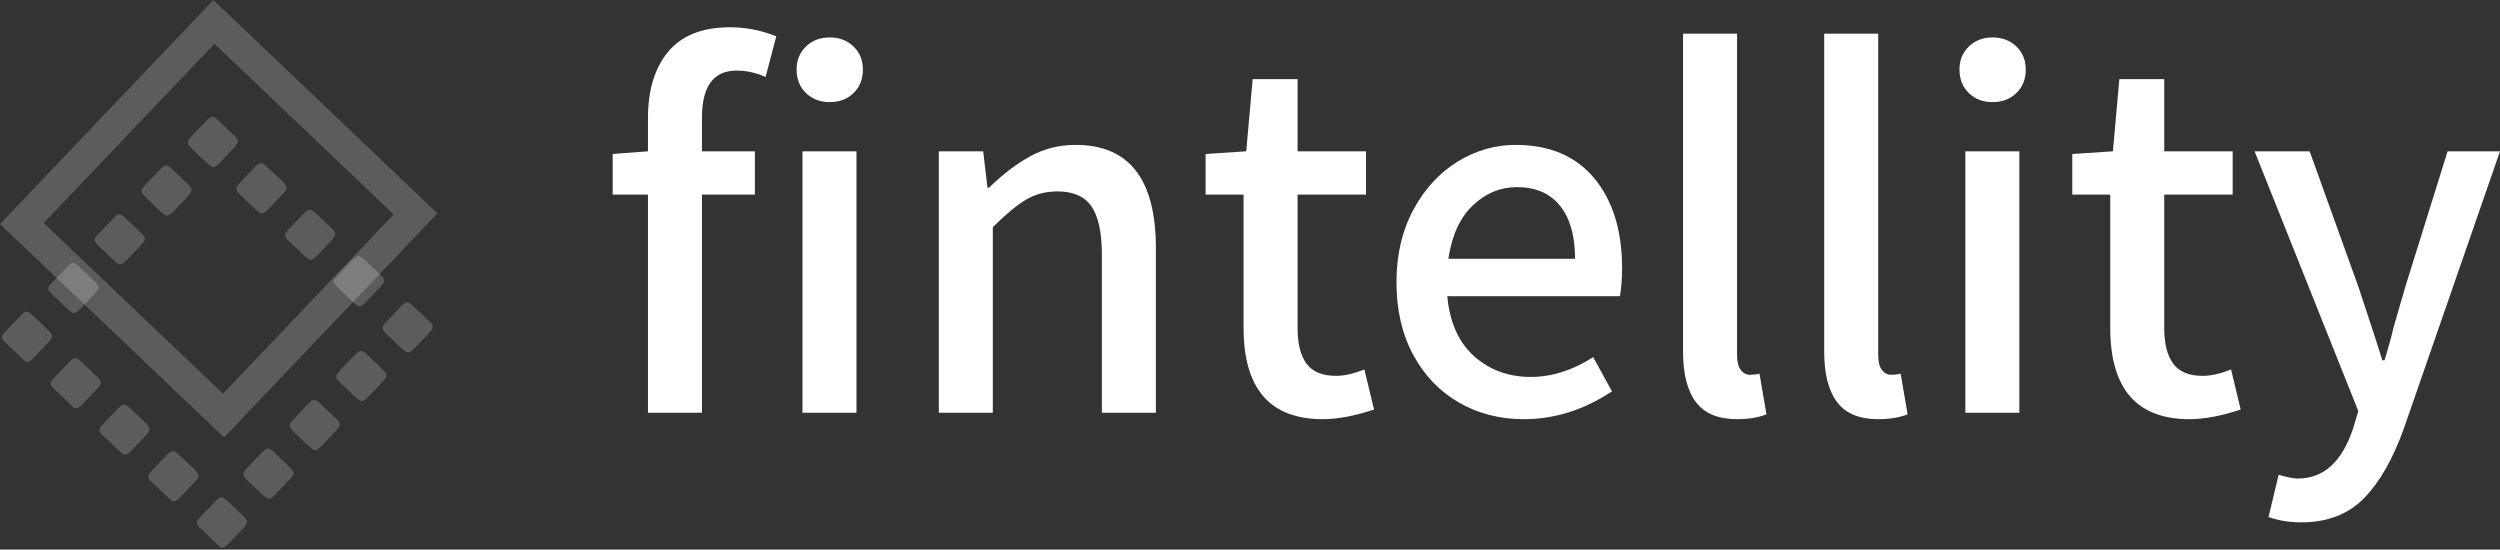<svg viewBox="519.307 455.485 491.385 108.031" width="5000" height="1099.249" xmlns="http://www.w3.org/2000/svg" xmlns:xlink="http://www.w3.org/1999/xlink" preserveAspectRatio="none"><rect x="519.307" y="455.485" width="491.385" height="108.031" fill="#333333" stroke="none"/><defs></defs><style>.aD6z1nYkhcolor {fill:#FFFFFF;fill-opacity:1;}.aI-iE4slOzwcolors-0 {fill:#FFFFFF;fill-opacity:1;}.aI-iE4slOzwcolors-1 {fill:#D9D9D9;fill-opacity:1;}.aI-iE4slOzwcolors-2 {fill:#B4B4B4;fill-opacity:1;}.aI-iE4slOzwcolors-3 {fill:#FFFFFF;fill-opacity:1;}.aI-iE4slOzwcolors-4 {fill:#FFFFFF;fill-opacity:1;}.aI-iE4slOzwcolors-5 {fill:#FFFFFF;fill-opacity:1;}.aI-iE4slOzwcolors-6 {fill:#FFFFFF;fill-opacity:1;}.aI-iE4slOzwcolors-7 {fill:#FFFFFF;fill-opacity:1;}.aiuSojLjIv-colors-0 {fill:#FFFFFF;fill-opacity:1;}.avdNVoXggv0filter-floo {flood-color:#000000;flood-opacity:1;}</style><g opacity="1" transform="rotate(0 639.731 460.844)">
<svg width="370.962" height="97.312" x="639.731" y="460.844" version="1.1" preserveAspectRatio="none" viewBox="1.12 -28.84 141.2 37.04">
  <g transform="matrix(1 0 0 1 0 0)" class="aD6z1nYkhcolor"><path d="M10.40-25.60Q7.80-25.60 7.80-22.08L7.80-22.08L7.80-19.56L11.76-19.56L11.76-16.32L7.80-16.32L7.80 0L3.76 0L3.76-16.32L1.12-16.32L1.12-19.36L3.76-19.56L3.76-22.04Q3.76-25.20 5.28-27.02Q6.80-28.84 9.92-28.84L9.92-28.84Q11.68-28.84 13.36-28.16L13.36-28.16L12.56-25.12Q11.48-25.60 10.40-25.60L10.40-25.60ZM15.32 0L15.32-19.56L19.36-19.56L19.36 0L15.32 0ZM17.36-23.24Q16.28-23.24 15.58-23.92Q14.88-24.60 14.88-25.68L14.88-25.68Q14.88-26.72 15.58-27.40Q16.28-28.08 17.36-28.08L17.36-28.08Q18.44-28.08 19.14-27.40Q19.84-26.72 19.84-25.68L19.84-25.68Q19.84-24.60 19.14-23.92Q18.44-23.24 17.36-23.24L17.36-23.24Z M25.52 0L25.52-19.56L28.84-19.56L29.16-16.84L29.28-16.84Q30.84-18.36 32.38-19.20Q33.92-20.04 35.76-20.04L35.76-20.04Q41.76-20.04 41.76-12.32L41.76-12.32L41.76 0L37.72 0L37.72-11.80Q37.72-14.32 36.94-15.44Q36.16-16.56 34.40-16.56L34.40-16.56Q33.08-16.56 32.04-15.94Q31-15.32 29.56-13.88L29.56-13.88L29.56 0L25.52 0Z M54.24 0.48Q48.32 0.48 48.32-6.36L48.32-6.36L48.32-16.32L45.48-16.32L45.48-19.36L48.52-19.56L49-24.96L52.36-24.96L52.36-19.56L57.48-19.56L57.48-16.32L52.36-16.32L52.36-6.36Q52.36-4.56 53.04-3.66Q53.72-2.76 55.24-2.76L55.24-2.76Q56.16-2.76 57.36-3.24L57.36-3.24L58.08-0.24Q55.92 0.48 54.24 0.48L54.24 0.48Z M76.64-10.80Q76.64-9.68 76.48-8.72L76.48-8.72L63.56-8.72Q63.84-5.76 65.58-4.22Q67.32-2.68 69.80-2.68L69.80-2.68Q72.16-2.68 74.48-4.16L74.48-4.16L75.88-1.60Q72.76 0.48 69.28 0.48L69.28 0.48Q66.60 0.48 64.44-0.76Q62.28-2 61.02-4.32Q59.76-6.64 59.76-9.76L59.76-9.76Q59.76-12.84 61.02-15.18Q62.28-17.52 64.32-18.78Q66.36-20.04 68.68-20.04L68.68-20.04Q72.48-20.04 74.56-17.54Q76.64-15.04 76.64-10.80L76.64-10.80ZM63.64-11.52L73.12-11.52Q73.12-14.08 72-15.48Q70.88-16.88 68.76-16.88L68.76-16.88Q66.92-16.88 65.48-15.52Q64.04-14.16 63.64-11.52L63.64-11.52Z M85.24 0.48Q83.12 0.48 82.16-0.80Q81.20-2.08 81.20-4.56L81.20-4.56L81.20-28.36L85.24-28.36L85.24-4.32Q85.24-3.56 85.52-3.20Q85.80-2.84 86.20-2.84L86.20-2.84Q86.56-2.84 86.92-2.92L86.92-2.92L87.44 0.12Q86.52 0.48 85.24 0.48L85.24 0.48Z M95.80 0.48Q93.68 0.48 92.72-0.80Q91.76-2.08 91.76-4.56L91.76-4.56L91.76-28.36L95.80-28.36L95.80-4.32Q95.80-3.56 96.08-3.20Q96.36-2.84 96.76-2.84L96.76-2.84Q97.12-2.84 97.48-2.92L97.48-2.92L98 0.12Q97.08 0.48 95.80 0.48L95.80 0.48Z M102.32 0L102.32-19.56L106.36-19.56L106.36 0L102.32 0ZM104.36-23.24Q103.28-23.24 102.58-23.92Q101.88-24.60 101.88-25.68L101.88-25.68Q101.88-26.72 102.58-27.40Q103.28-28.08 104.36-28.08L104.36-28.08Q105.44-28.08 106.14-27.40Q106.84-26.72 106.84-25.68L106.84-25.68Q106.84-24.60 106.14-23.92Q105.44-23.24 104.36-23.24L104.36-23.24Z M119.08 0.48Q113.16 0.48 113.16-6.36L113.16-6.36L113.16-16.32L110.32-16.32L110.32-19.36L113.36-19.56L113.84-24.96L117.20-24.96L117.20-19.56L122.32-19.56L122.32-16.32L117.20-16.32L117.20-6.36Q117.20-4.56 117.88-3.66Q118.56-2.76 120.08-2.76L120.08-2.76Q121.00-2.76 122.20-3.24L122.20-3.24L122.92-0.24Q120.76 0.48 119.08 0.48L119.08 0.48Z M127.44 8.20Q126.12 8.20 125.00 7.80L125.00 7.80L125.76 4.64Q126.68 4.92 127.20 4.92L127.20 4.92Q130.08 4.92 131.32 1.20L131.32 1.20L131.72-0.12L123.96-19.56L128.08-19.56L131.72-9.44L132.92-5.80L133.52-3.92L133.68-3.92Q134.12-5.36 134.36-6.40L134.36-6.40L135.24-9.44L138.40-19.56L142.32-19.56L135.12 1.20Q133.88 4.64 132.12 6.42Q130.36 8.20 127.44 8.20L127.44 8.20Z"/></g>
</svg>
</g><g opacity="0.2" transform="rotate(43.6 561.246 455.485)">
<svg width="60.815" height="60.814" x="561.246" y="455.485" version="1.1" preserveAspectRatio="none" viewBox="4.562 4.562 90.876 90.875">
  <g transform="matrix(1 0 0 1 0 0)" class="aiuSojLjIv-colors-0"><g><path d="M4.562,4.562v90.875h90.876V4.562H4.562z M86.35,86.35H13.649v-72.7H86.35V86.35z"></path></g></g>
</svg>
</g><g opacity="0.2" transform="rotate(43.6 561.02 478.001)">
<svg width="60.486" height="60.486" x="561.02" y="478.001" version="1.1" preserveAspectRatio="none" viewBox="17 -18 100 100">
  <g transform="matrix(1 0 0 1 0 0)" class="aI-iE4slOzwcolors-0"><path d="M112.8-18h-4.2c-4.2,0-4.2,0-4.2,4.2v4.2c0,4.2,0,4.2,4.2,4.2h4.2c4.2,0,4.2,0,4.2-4.2v-4.2C117-18,117-18,112.8-18z M91-18  h-4.2c-4.2,0-4.2,0-4.2,4.2v4.2c0,4.2,0,4.2,4.2,4.2H91c4.2,0,4.2,0,4.2-4.2v-4.2C95.2-18,95.2-18,91-18z M112.8,3.8h-4.2  c-4.2,0-4.2,0-4.2,4.2v4.2c0,4.2,0,4.2,4.2,4.2h4.2c4.2,0,4.2,0,4.2-4.2V8C117,3.8,117,3.8,112.8,3.8z M69.1-18h-4.2  c-4.2,0-4.2,0-4.2,4.2v4.2c0,4.2,0,4.2,4.2,4.2h4.2c4.2,0,4.2,0,4.2-4.2v-4.2C73.2-18,73.2-18,69.1-18z M112.8,25.8h-4.2  c-4.2,0-4.2,0-4.2,4.2v4.2c0,4.2,0,4.2,4.2,4.2h4.2c4.2,0,4.2,0,4.2-4.2v-4.2C117,25.8,117,25.8,112.8,25.8z M47.2-18h-4.2  c-4.2,0-4.2,0-4.2,4.2v4.2c0,4.2,0,4.2,4.2,4.2h4.2c4.2,0,4.2,0,4.2-4.2v-4.2C51.4-18,51.4-18,47.2-18z M25.3-18h-4.2  C17-18,17-18,17-13.8v4.2c0,4.2,0,4.2,4.2,4.2h4.2c4.2,0,4.2,0,4.2-4.2v-4.2C29.5-18,29.5-18,25.3-18z M112.8,69.5h-4.2  c-4.2,0-4.2,0-4.2,4.2v4.2c0,4.2,0,4.2,4.2,4.2h4.2c4.2,0,4.2,0,4.2-4.2v-4.2C117,69.5,117,69.5,112.8,69.5z M91,69.5h-4.2  c-4.2,0-4.2,0-4.2,4.2v4.2c0,4.2,0,4.2,4.2,4.2H91c4.2,0,4.2,0,4.2-4.2v-4.2C95.2,69.5,95.2,69.5,91,69.5z M25.3,3.8h-4.2  C17,3.8,17,3.8,17,8v4.2c0,4.2,0,4.2,4.2,4.2h4.2c4.2,0,4.2,0,4.2-4.2V8C29.5,3.8,29.5,3.8,25.3,3.8z M69.1,69.5h-4.2  c-4.2,0-4.2,0-4.2,4.2v4.2c0,4.2,0,4.2,4.2,4.2h4.2c4.2,0,4.2,0,4.2-4.2v-4.2C73.2,69.5,73.2,69.5,69.1,69.5z M25.3,25.8h-4.2  c-4.2,0-4.2,0-4.2,4.2v4.2c0,4.2,0,4.2,4.2,4.2h4.2c4.2,0,4.2,0,4.2-4.2v-4.2C29.5,25.8,29.5,25.8,25.3,25.8z M47.2,69.5h-4.2  c-4.2,0-4.2,0-4.2,4.2v4.2c0,4.2,0,4.2,4.2,4.2h4.2c4.2,0,4.2,0,4.2-4.2v-4.2C51.4,69.5,51.4,69.5,47.2,69.5z M25.3,47.6h-4.2  c-4.2,0-4.2,0-4.2,4.2V56c0,4.2,0,4.2,4.2,4.2h4.2c4.2,0,4.2,0,4.2-4.2v-4.2C29.5,47.6,29.5,47.6,25.3,47.6z M25.3,69.5h-4.2  c-4.2,0-4.2,0-4.2,4.2v4.2c0,4.2,0,4.2,4.2,4.2h4.2c4.2,0,4.2,0,4.2-4.2v-4.2C29.5,69.5,29.5,69.5,25.3,69.5z M112.8,47.6h-4.2  c-4.2,0-4.2,0-4.2,4.2V56c0,4.2,0,4.2,4.2,4.2h4.2c4.2,0,4.2,0,4.2-4.2v-4.2C117,47.6,117,47.6,112.8,47.6z"></path></g>
</svg>
</g></svg>